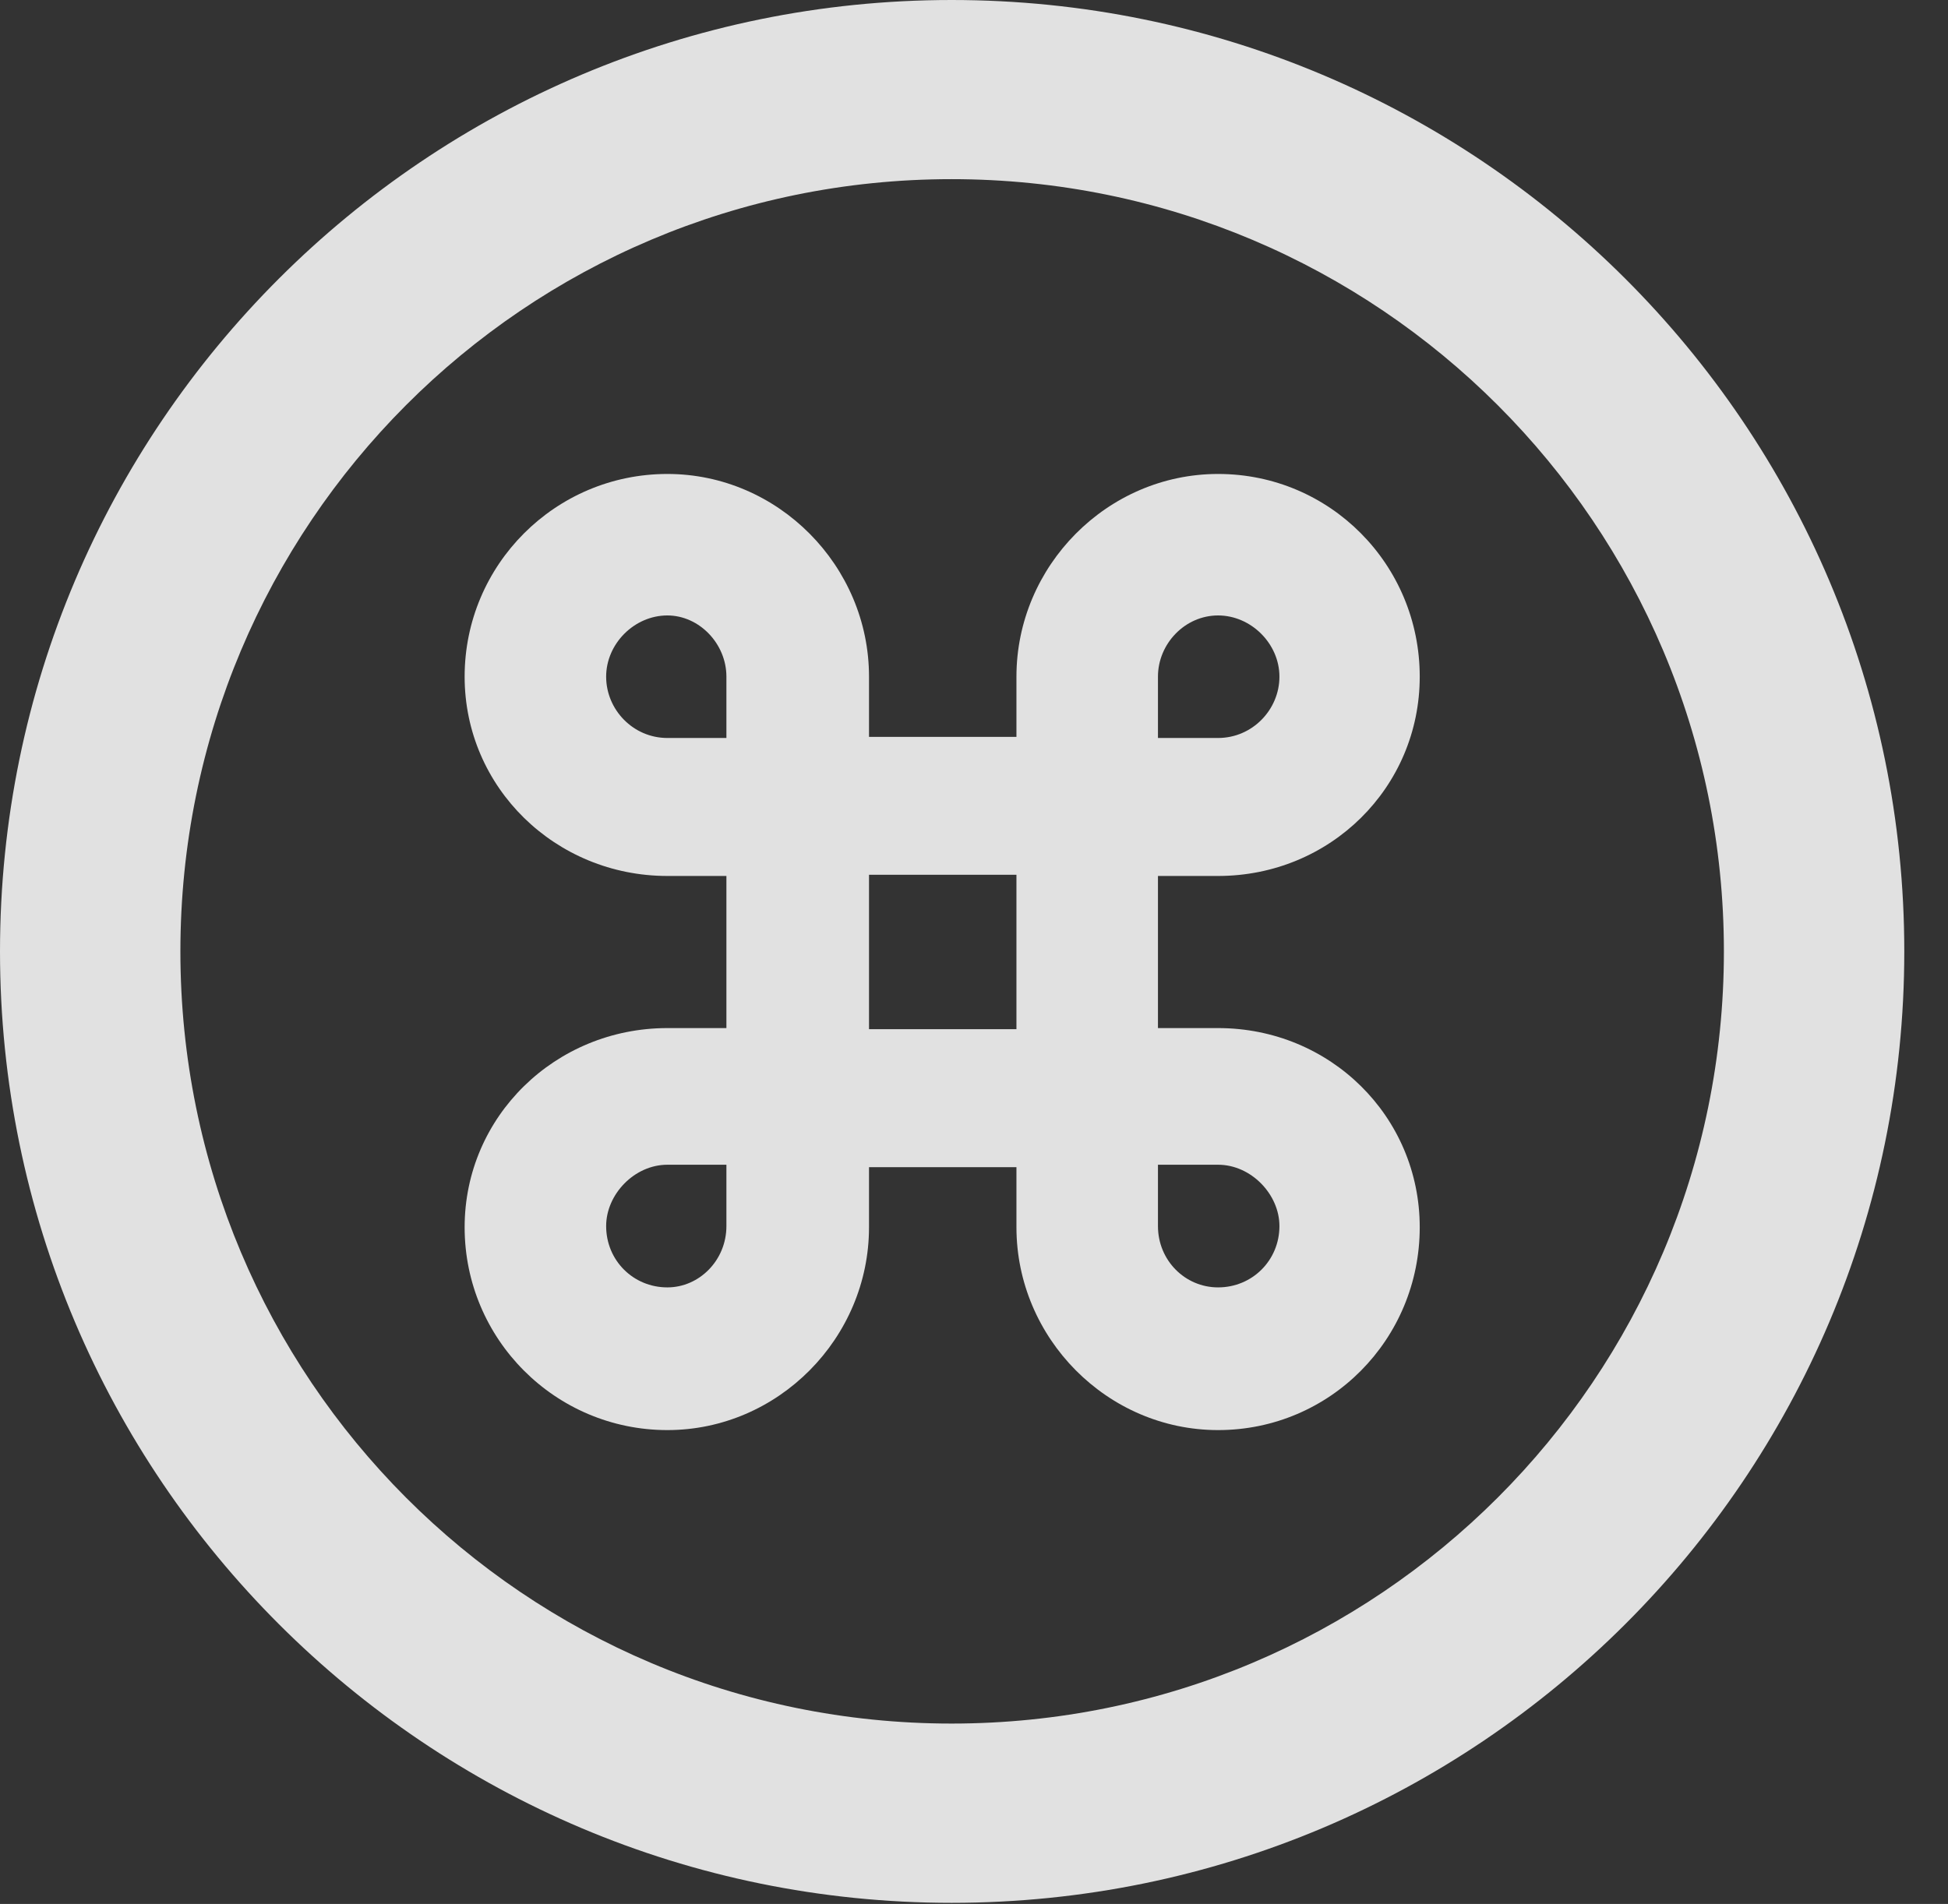 <?xml version="1.0" encoding="UTF-8"?>
<!--Generator: Apple Native CoreSVG 326-->
<!DOCTYPE svg
PUBLIC "-//W3C//DTD SVG 1.1//EN"
       "http://www.w3.org/Graphics/SVG/1.1/DTD/svg11.dtd">
<svg version="1.1" xmlns="http://www.w3.org/2000/svg" xmlns:xlink="http://www.w3.org/1999/xlink" viewBox="0 0 16.133 15.771">
 <rect x="0" y="0" width="16.133" height="15.771" fill="#333333" stroke="none"/>
 <g>
  <rect height="15.771" opacity="0" width="16.133" x="0" y="0"/>
  <path d="M7.881 15.762C12.236 15.762 15.771 12.236 15.771 7.881C15.771 3.525 12.236 0 7.881 0C3.535 0 0 3.525 0 7.881C0 12.236 3.535 15.762 7.881 15.762ZM7.881 14.277C4.346 14.277 1.494 11.416 1.494 7.881C1.494 4.346 4.346 1.484 7.881 1.484C11.416 1.484 14.277 4.346 14.277 7.881C14.277 11.416 11.416 14.277 7.881 14.277Z" fill="white" fill-opacity="0.85"/>
  <path d="M6.016 7.256L6.016 8.516L5.527 8.516C4.6 8.516 3.848 9.248 3.848 10.166C3.848 11.094 4.6 11.846 5.527 11.846C6.445 11.846 7.197 11.084 7.197 10.166L7.197 9.668L8.418 9.668L8.418 10.166C8.418 11.084 9.17 11.846 10.088 11.846C11.016 11.846 11.758 11.094 11.758 10.166C11.758 9.248 11.016 8.516 10.088 8.516L9.59 8.516L9.59 7.256L10.088 7.256C11.016 7.256 11.758 6.523 11.758 5.605C11.758 4.678 11.016 3.926 10.088 3.926C9.17 3.926 8.418 4.688 8.418 5.605L8.418 6.104L7.197 6.104L7.197 5.605C7.197 4.688 6.445 3.926 5.527 3.926C4.6 3.926 3.848 4.678 3.848 5.605C3.848 6.523 4.6 7.256 5.527 7.256ZM7.197 8.525L7.197 7.246L8.418 7.246L8.418 8.525ZM5.527 6.113C5.244 6.113 5.02 5.879 5.02 5.605C5.02 5.332 5.254 5.098 5.527 5.098C5.791 5.098 6.016 5.332 6.016 5.605L6.016 6.113ZM10.088 6.113L9.59 6.113L9.59 5.605C9.59 5.332 9.814 5.098 10.088 5.098C10.361 5.098 10.596 5.332 10.596 5.605C10.596 5.879 10.371 6.113 10.088 6.113ZM5.527 9.648L6.016 9.648L6.016 10.156C6.016 10.44 5.791 10.664 5.527 10.664C5.244 10.664 5.02 10.44 5.02 10.156C5.02 9.893 5.254 9.648 5.527 9.648ZM10.088 9.648C10.361 9.648 10.596 9.893 10.596 10.156C10.596 10.44 10.371 10.664 10.088 10.664C9.814 10.664 9.59 10.44 9.59 10.156L9.59 9.648Z" fill="white" fill-opacity="0.85"/>
 </g>
</svg>

